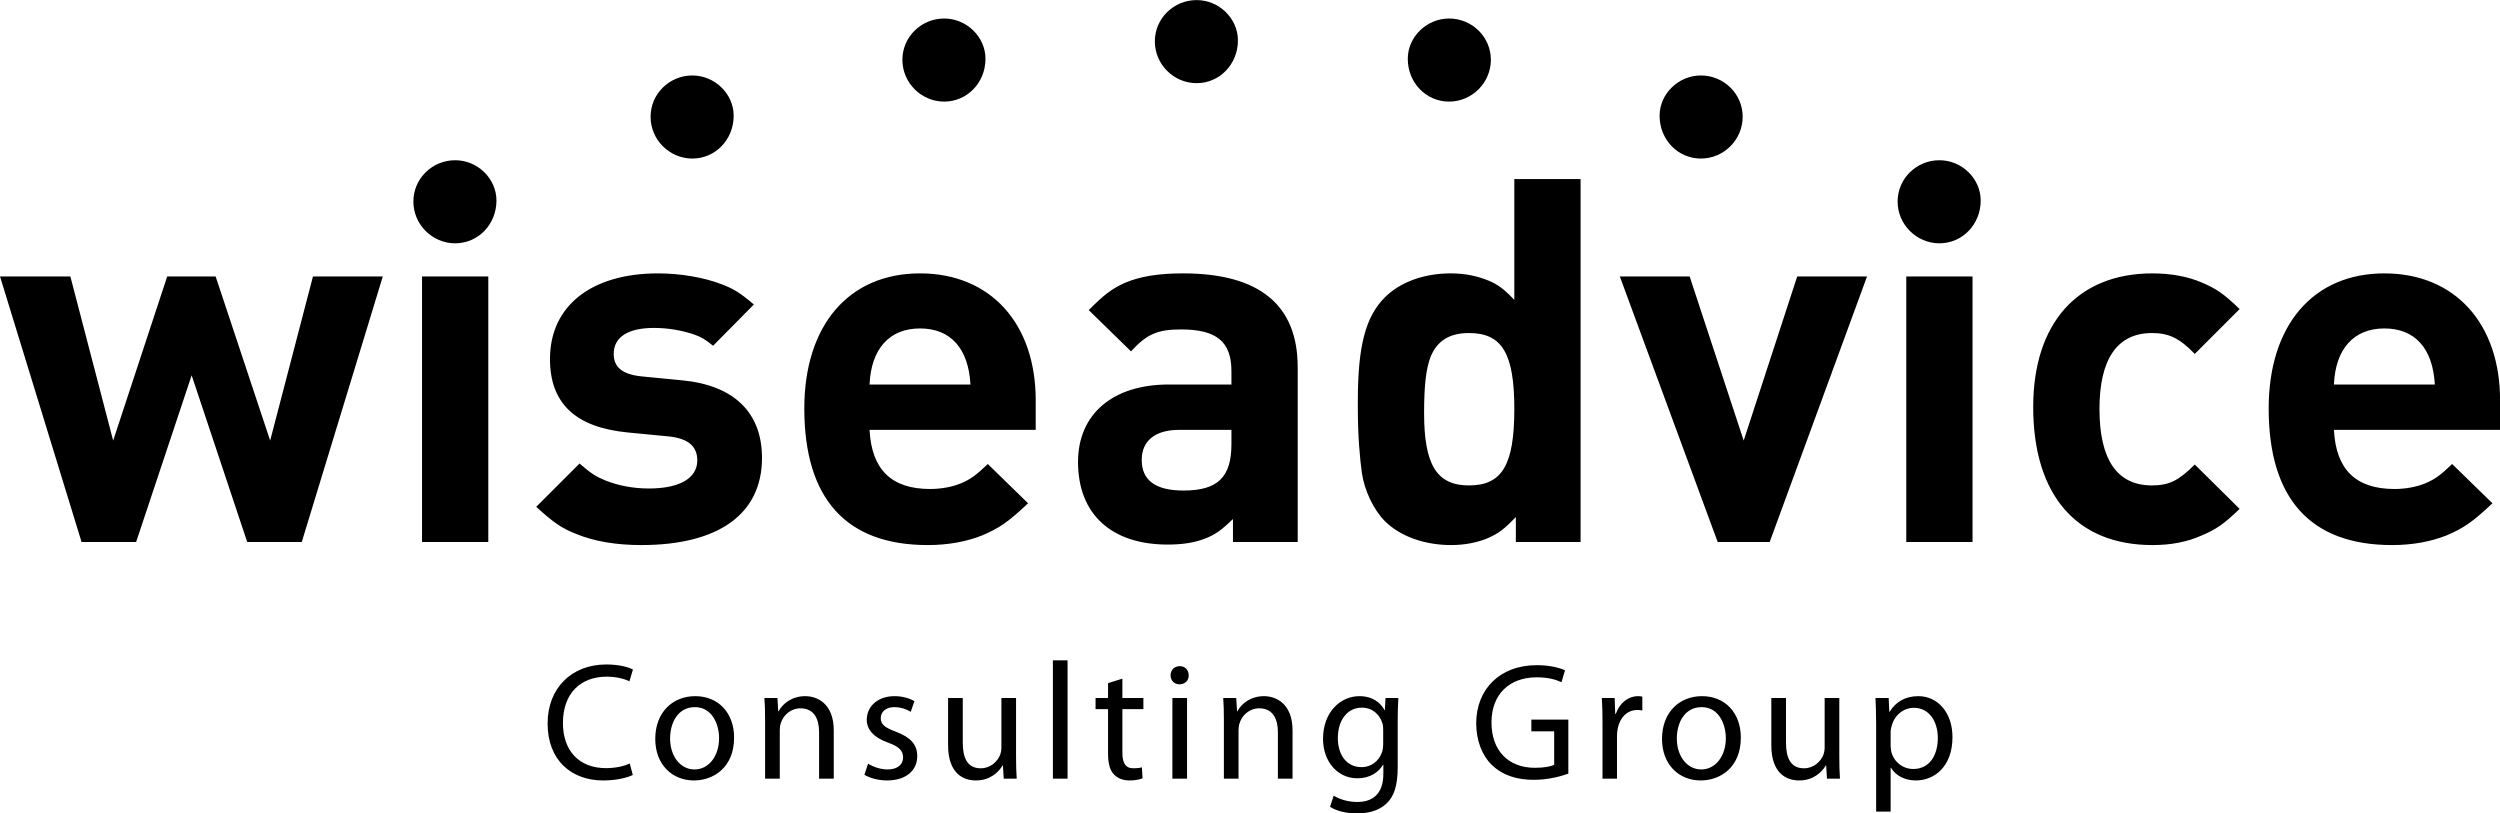 <svg xmlns="http://www.w3.org/2000/svg" xmlns:xlink="http://www.w3.org/1999/xlink" preserveAspectRatio="xMidYMid" width="150.688" height="49.031" viewBox="0 0 150.688 49.031">
  <defs>
    <style>
      .cls-1 {
        fill: #000;
        fill-rule: evenodd;
      }
    </style>
  </defs>
  <path d="M140.678,25.911 C140.800,28.307 141.998,29.474 144.334,29.474 C144.979,29.474 145.655,29.352 146.177,29.137 C146.760,28.891 147.099,28.645 147.805,27.969 L150.232,30.335 C149.034,31.471 148.481,31.840 147.467,32.271 C146.545,32.639 145.440,32.854 144.180,32.854 C139.264,32.854 136.745,30.059 136.745,24.620 C136.745,19.613 139.418,16.478 143.719,16.478 C147.959,16.478 150.693,19.489 150.693,24.129 L150.693,25.911 L140.678,25.911 ZM143.719,19.797 C141.876,19.797 140.769,21.025 140.678,23.176 L146.760,23.176 C146.638,20.995 145.562,19.797 143.719,19.797 ZM129.709,29.259 C130.754,29.259 131.338,28.952 132.290,27.999 L134.994,30.673 C134.041,31.595 133.581,31.902 132.720,32.271 C131.830,32.670 130.847,32.854 129.740,32.854 C125.163,32.854 122.552,29.843 122.552,24.529 C122.552,19.489 125.224,16.478 129.740,16.478 C130.847,16.478 131.860,16.663 132.720,17.031 C133.581,17.400 134.041,17.707 134.994,18.629 L132.290,21.333 C131.369,20.380 130.723,20.074 129.709,20.074 C127.621,20.074 126.546,21.640 126.546,24.651 C126.546,27.723 127.621,29.259 129.709,29.259 ZM116.898,14.666 C115.516,14.666 114.379,13.530 114.379,12.147 C114.379,10.765 115.516,9.658 116.898,9.658 C118.250,9.658 119.387,10.765 119.387,12.086 C119.387,13.530 118.281,14.666 116.898,14.666 ZM114.901,16.663 L118.895,16.663 L118.895,32.670 L114.901,32.670 L114.901,16.663 ZM115.627,41.961 C116.802,41.961 117.686,42.954 117.686,44.432 C117.686,46.179 116.620,47.042 115.476,47.042 C114.832,47.042 114.270,46.762 113.979,46.279 L113.958,46.279 L113.958,48.921 L113.085,48.921 L113.085,43.659 C113.085,43.036 113.065,42.533 113.045,42.071 L113.839,42.071 L113.879,42.905 L113.898,42.905 C114.260,42.312 114.832,41.961 115.627,41.961 ZM114.020,43.758 C113.989,43.869 113.958,43.999 113.958,44.121 L113.958,44.953 C113.958,45.083 113.979,45.206 113.999,45.316 C114.159,45.928 114.692,46.351 115.326,46.351 C116.258,46.351 116.802,45.587 116.802,44.473 C116.802,43.497 116.288,42.663 115.355,42.663 C114.752,42.663 114.189,43.094 114.020,43.758 ZM103.534,32.670 L97.635,16.663 L101.844,16.663 L105.101,26.555 L108.327,16.663 L112.536,16.663 L106.668,32.670 L103.534,32.670 ZM102.521,9.557 C101.139,9.557 100.032,8.421 100.032,6.977 C100.032,5.656 101.169,4.549 102.521,4.549 C103.904,4.549 105.040,5.656 105.040,7.038 C105.040,8.421 103.904,9.557 102.521,9.557 ZM98.741,41.961 C98.841,41.961 98.912,41.970 98.992,41.990 L98.992,42.824 C98.902,42.804 98.812,42.795 98.691,42.795 C98.069,42.795 97.626,43.266 97.506,43.930 C97.485,44.050 97.465,44.191 97.465,44.341 L97.465,46.933 L96.591,46.933 L96.591,43.588 C96.591,43.016 96.582,42.522 96.551,42.071 L97.325,42.071 L97.356,43.025 L97.395,43.025 C97.617,42.372 98.149,41.961 98.741,41.961 ZM91.368,31.164 C90.661,31.902 90.324,32.147 89.710,32.424 C89.064,32.700 88.296,32.854 87.467,32.854 C85.869,32.854 84.395,32.331 83.473,31.410 C82.797,30.734 82.244,29.567 82.090,28.523 C81.968,27.631 81.844,26.309 81.844,24.651 L81.844,24.159 C81.844,20.871 82.305,19.089 83.473,17.923 C84.395,17.001 85.838,16.478 87.436,16.478 C88.296,16.478 89.034,16.632 89.710,16.909 C90.293,17.155 90.631,17.400 91.276,18.076 L91.276,10.794 L95.270,10.794 L95.270,32.670 L91.368,32.670 L91.368,31.164 ZM88.542,20.074 C87.374,20.074 86.638,20.535 86.238,21.486 C85.962,22.194 85.838,23.176 85.838,24.897 C85.838,28.030 86.606,29.259 88.542,29.259 C90.539,29.259 91.276,28.030 91.276,24.651 C91.276,21.303 90.539,20.074 88.542,20.074 ZM87.343,6.124 C85.961,6.124 84.854,4.988 84.854,3.544 C84.854,2.222 85.991,1.116 87.343,1.116 C88.726,1.116 89.862,2.222 89.862,3.605 C89.862,4.988 88.726,6.124 87.343,6.124 ZM83.452,42.804 L83.473,42.804 L83.513,42.071 L84.287,42.071 C84.266,42.422 84.247,42.814 84.247,43.407 L84.247,46.229 C84.247,47.344 84.026,48.027 83.553,48.449 C83.080,48.892 82.398,49.032 81.786,49.032 C81.202,49.032 80.560,48.892 80.168,48.631 L80.389,47.957 C80.711,48.158 81.212,48.339 81.816,48.339 C82.720,48.339 83.382,47.868 83.382,46.640 L83.382,46.098 L83.362,46.098 C83.091,46.551 82.569,46.912 81.816,46.912 C80.609,46.912 79.746,45.887 79.746,44.541 C79.746,42.894 80.821,41.961 81.936,41.961 C82.779,41.961 83.242,42.402 83.452,42.804 ZM80.639,44.492 C80.639,45.446 81.122,46.240 82.077,46.240 C82.619,46.240 83.111,45.898 83.301,45.335 C83.353,45.184 83.372,45.013 83.372,44.863 L83.372,43.989 C83.372,43.839 83.362,43.709 83.322,43.588 C83.162,43.075 82.730,42.653 82.087,42.653 C81.242,42.653 80.639,43.366 80.639,44.492 ZM74.317,31.287 C73.610,31.963 73.273,32.209 72.659,32.454 C72.044,32.700 71.306,32.824 70.385,32.824 C66.975,32.824 64.978,30.980 64.978,27.846 C64.978,24.959 67.068,23.176 70.447,23.176 L74.225,23.176 L74.225,22.378 C74.225,20.595 73.334,19.857 71.184,19.857 C69.770,19.857 69.126,20.135 68.173,21.179 L65.623,18.691 C66.544,17.770 66.975,17.431 67.773,17.062 C68.695,16.663 69.801,16.478 71.306,16.478 C75.915,16.478 78.219,18.383 78.219,22.132 L78.219,32.670 L74.317,32.670 L74.317,31.287 ZM74.225,25.911 L71.061,25.911 C69.648,25.911 68.818,26.555 68.818,27.723 C68.818,28.952 69.648,29.567 71.337,29.567 C73.396,29.567 74.225,28.767 74.225,26.770 L74.225,25.911 ZM72.127,5.013 C70.745,5.013 69.608,3.876 69.608,2.494 C69.608,1.111 70.745,0.005 72.127,0.005 C73.480,0.005 74.616,1.111 74.616,2.433 C74.616,3.876 73.510,5.013 72.127,5.013 ZM63.463,39.801 L64.347,39.801 L64.347,46.933 L63.463,46.933 L63.463,39.801 ZM56.069,29.474 C56.714,29.474 57.390,29.352 57.912,29.137 C58.495,28.891 58.834,28.645 59.540,27.969 L61.967,30.335 C60.769,31.471 60.216,31.840 59.202,32.271 C58.280,32.639 57.175,32.854 55.915,32.854 C50.999,32.854 48.480,30.059 48.480,24.620 C48.480,19.613 51.153,16.478 55.454,16.478 C59.694,16.478 62.428,19.489 62.428,24.129 L62.428,25.911 L52.413,25.911 C52.535,28.307 53.733,29.474 56.069,29.474 ZM58.495,23.176 C58.373,20.995 57.297,19.797 55.454,19.797 C53.611,19.797 52.504,21.025 52.413,23.176 L58.495,23.176 ZM56.911,6.124 C55.529,6.124 54.392,4.988 54.392,3.605 C54.392,2.222 55.529,1.116 56.911,1.116 C58.264,1.116 59.400,2.222 59.400,3.544 C59.400,4.988 58.294,6.124 56.911,6.124 ZM50.255,44.029 L50.255,46.933 L49.370,46.933 L49.370,44.130 C49.370,43.347 49.079,42.694 48.246,42.694 C47.664,42.694 47.211,43.105 47.060,43.598 C47.020,43.709 47.001,43.859 47.001,44.009 L47.001,46.933 L46.116,46.933 L46.116,43.387 C46.116,42.885 46.106,42.473 46.075,42.071 L46.860,42.071 L46.909,42.874 L46.930,42.874 C47.170,42.412 47.733,41.961 48.537,41.961 C49.211,41.961 50.255,42.363 50.255,44.029 ZM38.649,22.685 L41.168,22.930 C44.240,23.237 45.930,24.866 45.930,27.601 C45.930,30.980 43.319,32.854 38.649,32.854 C37.174,32.854 35.823,32.639 34.716,32.178 C33.857,31.840 33.365,31.502 32.321,30.549 L34.932,27.938 C35.608,28.523 35.884,28.706 36.469,28.952 C37.237,29.259 38.127,29.444 39.110,29.444 C40.953,29.444 42.029,28.830 42.029,27.755 C42.029,26.894 41.475,26.433 40.339,26.309 L37.820,26.065 C34.686,25.757 33.150,24.313 33.150,21.640 C33.150,18.445 35.638,16.478 39.663,16.478 C41.014,16.478 42.428,16.724 43.472,17.125 C44.210,17.400 44.610,17.646 45.439,18.353 L42.981,20.842 C42.489,20.442 42.275,20.318 41.845,20.165 C41.138,19.920 40.278,19.766 39.417,19.766 C37.851,19.766 36.991,20.318 36.991,21.333 C36.991,22.132 37.513,22.562 38.649,22.685 ZM41.733,9.557 C40.350,9.557 39.214,8.421 39.214,7.038 C39.214,5.656 40.350,4.549 41.733,4.549 C43.085,4.549 44.222,5.656 44.222,6.977 C44.222,8.421 43.115,9.557 41.733,9.557 ZM27.435,14.666 C26.053,14.666 24.916,13.530 24.916,12.147 C24.916,10.765 26.053,9.658 27.435,9.658 C28.788,9.658 29.924,10.765 29.924,12.086 C29.924,13.530 28.818,14.666 27.435,14.666 ZM14.901,32.670 L11.552,22.622 L8.204,32.670 L4.917,32.670 L0.001,16.663 L4.241,16.663 L6.821,26.555 L10.078,16.663 L12.997,16.663 L16.284,26.555 L18.864,16.663 L23.073,16.663 L18.189,32.670 L14.901,32.670 ZM29.432,32.670 L25.438,32.670 L25.438,16.663 L29.432,16.663 L29.432,32.670 ZM36.543,40.051 C37.387,40.051 37.919,40.233 38.150,40.354 L37.940,41.066 C37.609,40.906 37.136,40.786 36.573,40.786 C34.986,40.786 33.931,41.800 33.931,43.578 C33.931,45.234 34.886,46.300 36.533,46.300 C37.066,46.300 37.609,46.189 37.959,46.019 L38.140,46.712 C37.819,46.872 37.176,47.042 36.352,47.042 C34.444,47.042 33.007,45.828 33.007,43.607 C33.007,41.488 34.444,40.051 36.543,40.051 ZM41.906,41.961 C43.304,41.961 44.248,42.975 44.248,44.461 C44.248,46.261 43.002,47.042 41.826,47.042 C40.510,47.042 39.496,46.077 39.496,44.541 C39.496,42.915 40.561,41.961 41.906,41.961 ZM41.866,46.379 C42.710,46.379 43.343,45.587 43.343,44.492 C43.343,43.668 42.932,42.623 41.887,42.623 C40.842,42.623 40.390,43.588 40.390,44.511 C40.390,45.577 41.003,46.379 41.866,46.379 ZM53.489,46.379 C54.132,46.379 54.433,46.057 54.433,45.657 C54.433,45.234 54.183,45.004 53.529,44.762 C52.656,44.452 52.244,43.969 52.244,43.387 C52.244,42.603 52.876,41.961 53.922,41.961 C54.414,41.961 54.844,42.101 55.117,42.262 L54.895,42.905 C54.705,42.783 54.352,42.623 53.901,42.623 C53.378,42.623 53.087,42.924 53.087,43.286 C53.087,43.688 53.378,43.869 54.012,44.109 C54.855,44.432 55.287,44.853 55.287,45.577 C55.287,46.430 54.624,47.042 53.469,47.042 C52.936,47.042 52.444,46.901 52.103,46.701 L52.324,46.028 C52.585,46.199 53.047,46.379 53.489,46.379 ZM58.031,44.762 C58.031,45.687 58.311,46.309 59.114,46.309 C59.707,46.309 60.119,45.898 60.280,45.506 C60.330,45.375 60.360,45.214 60.360,45.054 L60.360,42.071 L61.243,42.071 L61.243,45.607 C61.243,46.109 61.255,46.551 61.283,46.933 L60.501,46.933 L60.450,46.139 L60.431,46.139 C60.199,46.531 59.687,47.042 58.823,47.042 C58.059,47.042 57.146,46.621 57.146,44.914 L57.146,42.071 L58.031,42.071 L58.031,44.762 ZM66.788,41.177 L67.652,40.906 L67.652,42.071 L68.918,42.071 L68.918,42.743 L67.652,42.743 L67.652,45.365 C67.652,45.968 67.823,46.309 68.315,46.309 C68.557,46.309 68.696,46.290 68.827,46.249 L68.868,46.912 C68.696,46.983 68.425,47.042 68.084,47.042 C67.672,47.042 67.340,46.901 67.129,46.661 C66.879,46.401 66.788,45.968 66.788,45.395 L66.788,42.743 L66.035,42.743 L66.035,42.071 L66.788,42.071 L66.788,41.177 ZM71.108,40.152 C71.439,40.152 71.649,40.393 71.649,40.705 C71.660,41.006 71.439,41.247 71.088,41.247 C70.776,41.247 70.555,41.006 70.555,40.705 C70.555,40.393 70.786,40.152 71.108,40.152 ZM71.550,46.933 L70.666,46.933 L70.666,42.071 L71.550,42.071 L71.550,46.933 ZM74.563,42.874 L74.583,42.874 C74.824,42.412 75.387,41.961 76.189,41.961 C76.863,41.961 77.908,42.363 77.908,44.029 L77.908,46.933 L77.025,46.933 L77.025,44.130 C77.025,43.347 76.733,42.694 75.899,42.694 C75.316,42.694 74.864,43.105 74.713,43.598 C74.674,43.709 74.653,43.859 74.653,44.009 L74.653,46.933 L73.770,46.933 L73.770,43.387 C73.770,42.885 73.759,42.473 73.730,42.071 L74.513,42.071 L74.563,42.874 ZM92.644,40.093 C93.428,40.093 94.040,40.263 94.331,40.402 L94.120,41.118 C93.759,40.956 93.307,40.826 92.624,40.826 C90.976,40.826 89.900,41.849 89.900,43.547 C89.900,45.265 90.936,46.279 92.513,46.279 C93.086,46.279 93.477,46.199 93.678,46.098 L93.678,44.080 L92.303,44.080 L92.303,43.376 L94.532,43.376 L94.532,46.631 C94.141,46.772 93.367,47.004 92.453,47.004 C91.428,47.004 90.585,46.741 89.922,46.109 C89.338,45.546 88.978,44.643 88.978,43.588 C88.987,41.567 90.373,40.093 92.644,40.093 ZM102.588,41.961 C103.985,41.961 104.929,42.975 104.929,44.461 C104.929,46.261 103.684,47.042 102.508,47.042 C101.192,47.042 100.178,46.077 100.178,44.541 C100.178,42.915 101.243,41.961 102.588,41.961 ZM102.547,46.379 C103.392,46.379 104.025,45.587 104.025,44.492 C104.025,43.668 103.613,42.623 102.568,42.623 C101.524,42.623 101.071,43.588 101.071,44.511 C101.071,45.577 101.684,46.379 102.547,46.379 ZM107.651,44.762 C107.651,45.687 107.932,46.309 108.735,46.309 C109.328,46.309 109.739,45.898 109.901,45.506 C109.951,45.375 109.981,45.214 109.981,45.054 L109.981,42.071 L110.865,42.071 L110.865,45.607 C110.865,46.109 110.876,46.551 110.904,46.933 L110.122,46.933 L110.071,46.139 L110.052,46.139 C109.820,46.531 109.308,47.042 108.445,47.042 C107.681,47.042 106.767,46.621 106.767,44.914 L106.767,42.071 L107.651,42.071 L107.651,44.762 Z" class="cls-1"/>
</svg>
